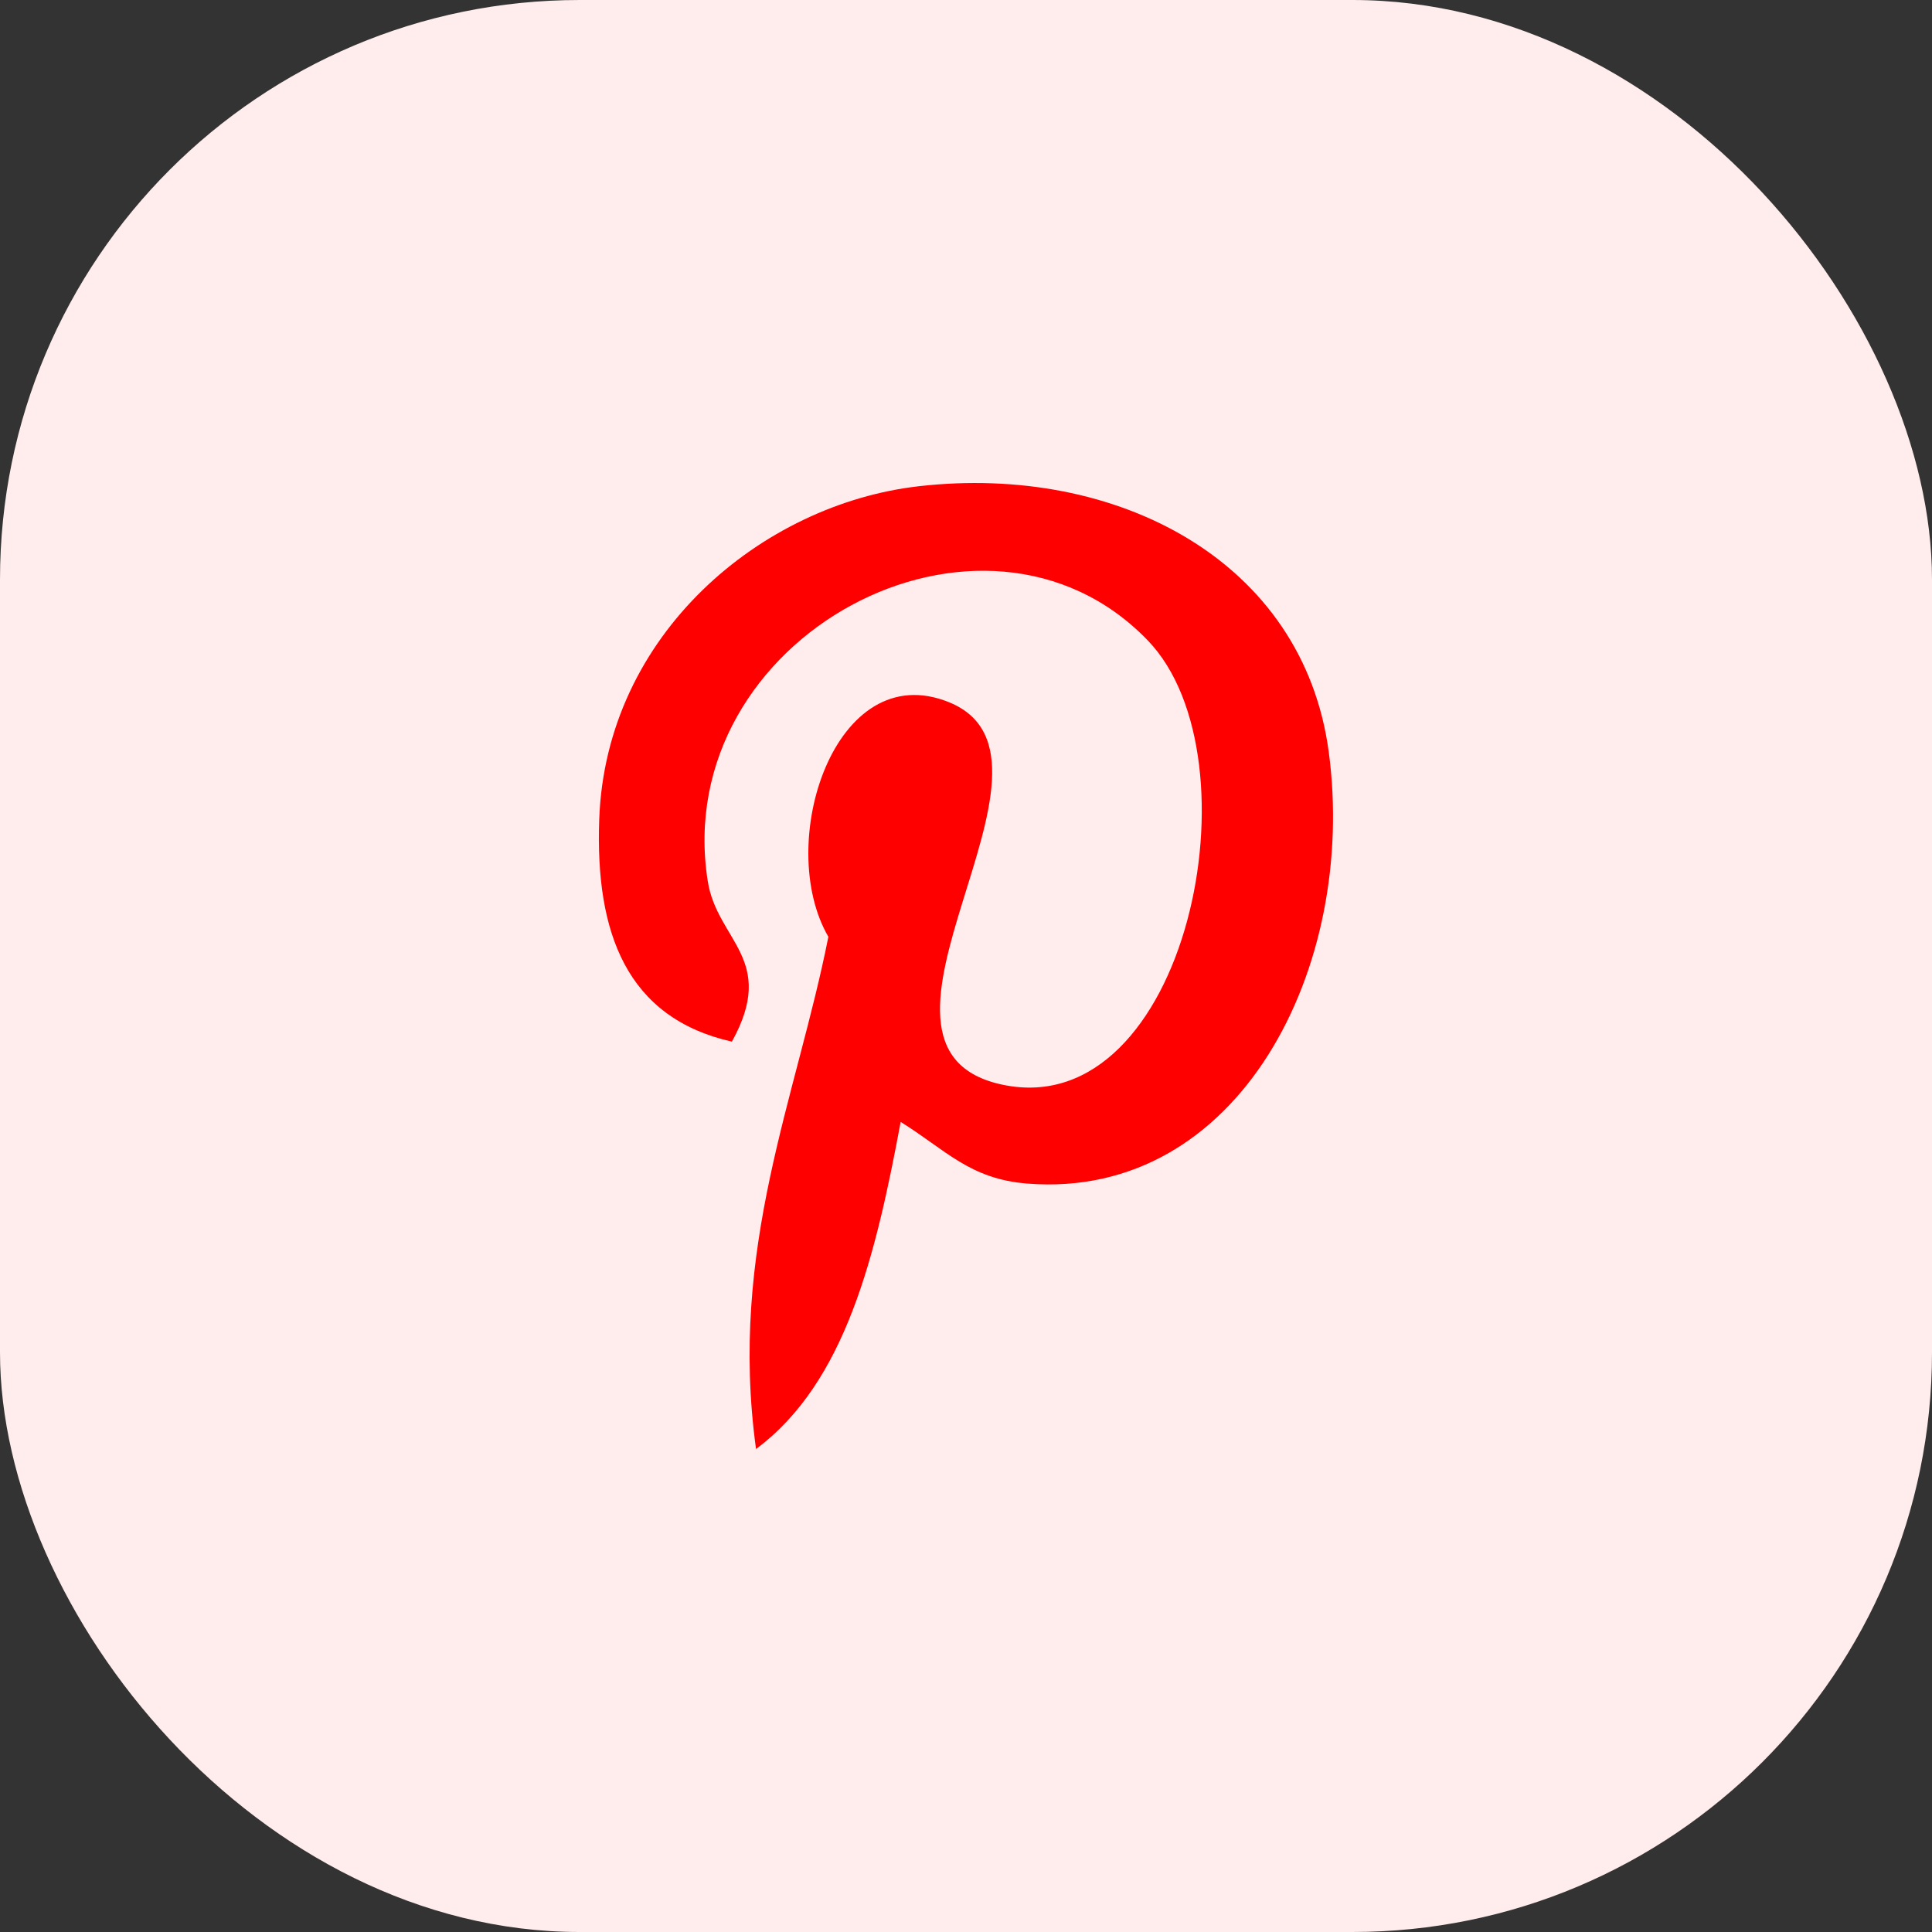 <svg width="50" height="50" viewBox="0 0 50 50" fill="none" xmlns="http://www.w3.org/2000/svg">
<rect x="0" y="0" width="50" height="50" fill="#333333" stroke="none"/>
<rect width="50" height="50" rx="15" fill="#FFECEC"/>
<path d="M23.777 12.584C19.719 13.047 15.675 16.409 15.508 21.21C15.403 24.141 16.216 26.34 18.941 26.958C20.124 24.822 18.56 24.351 18.317 22.806C17.318 16.474 25.451 12.157 29.707 16.577C32.652 19.638 30.713 29.055 25.963 28.076C21.414 27.141 28.19 19.645 24.559 18.173C21.607 16.977 20.038 21.832 21.438 24.244C20.618 28.391 18.851 32.299 19.566 37.5C21.886 35.777 22.668 32.477 23.309 29.035C24.476 29.76 25.098 30.514 26.586 30.631C32.072 31.066 35.136 25.025 34.387 19.452C33.722 14.512 28.906 11.998 23.777 12.584Z" fill="#FF0000"/>
</svg>
